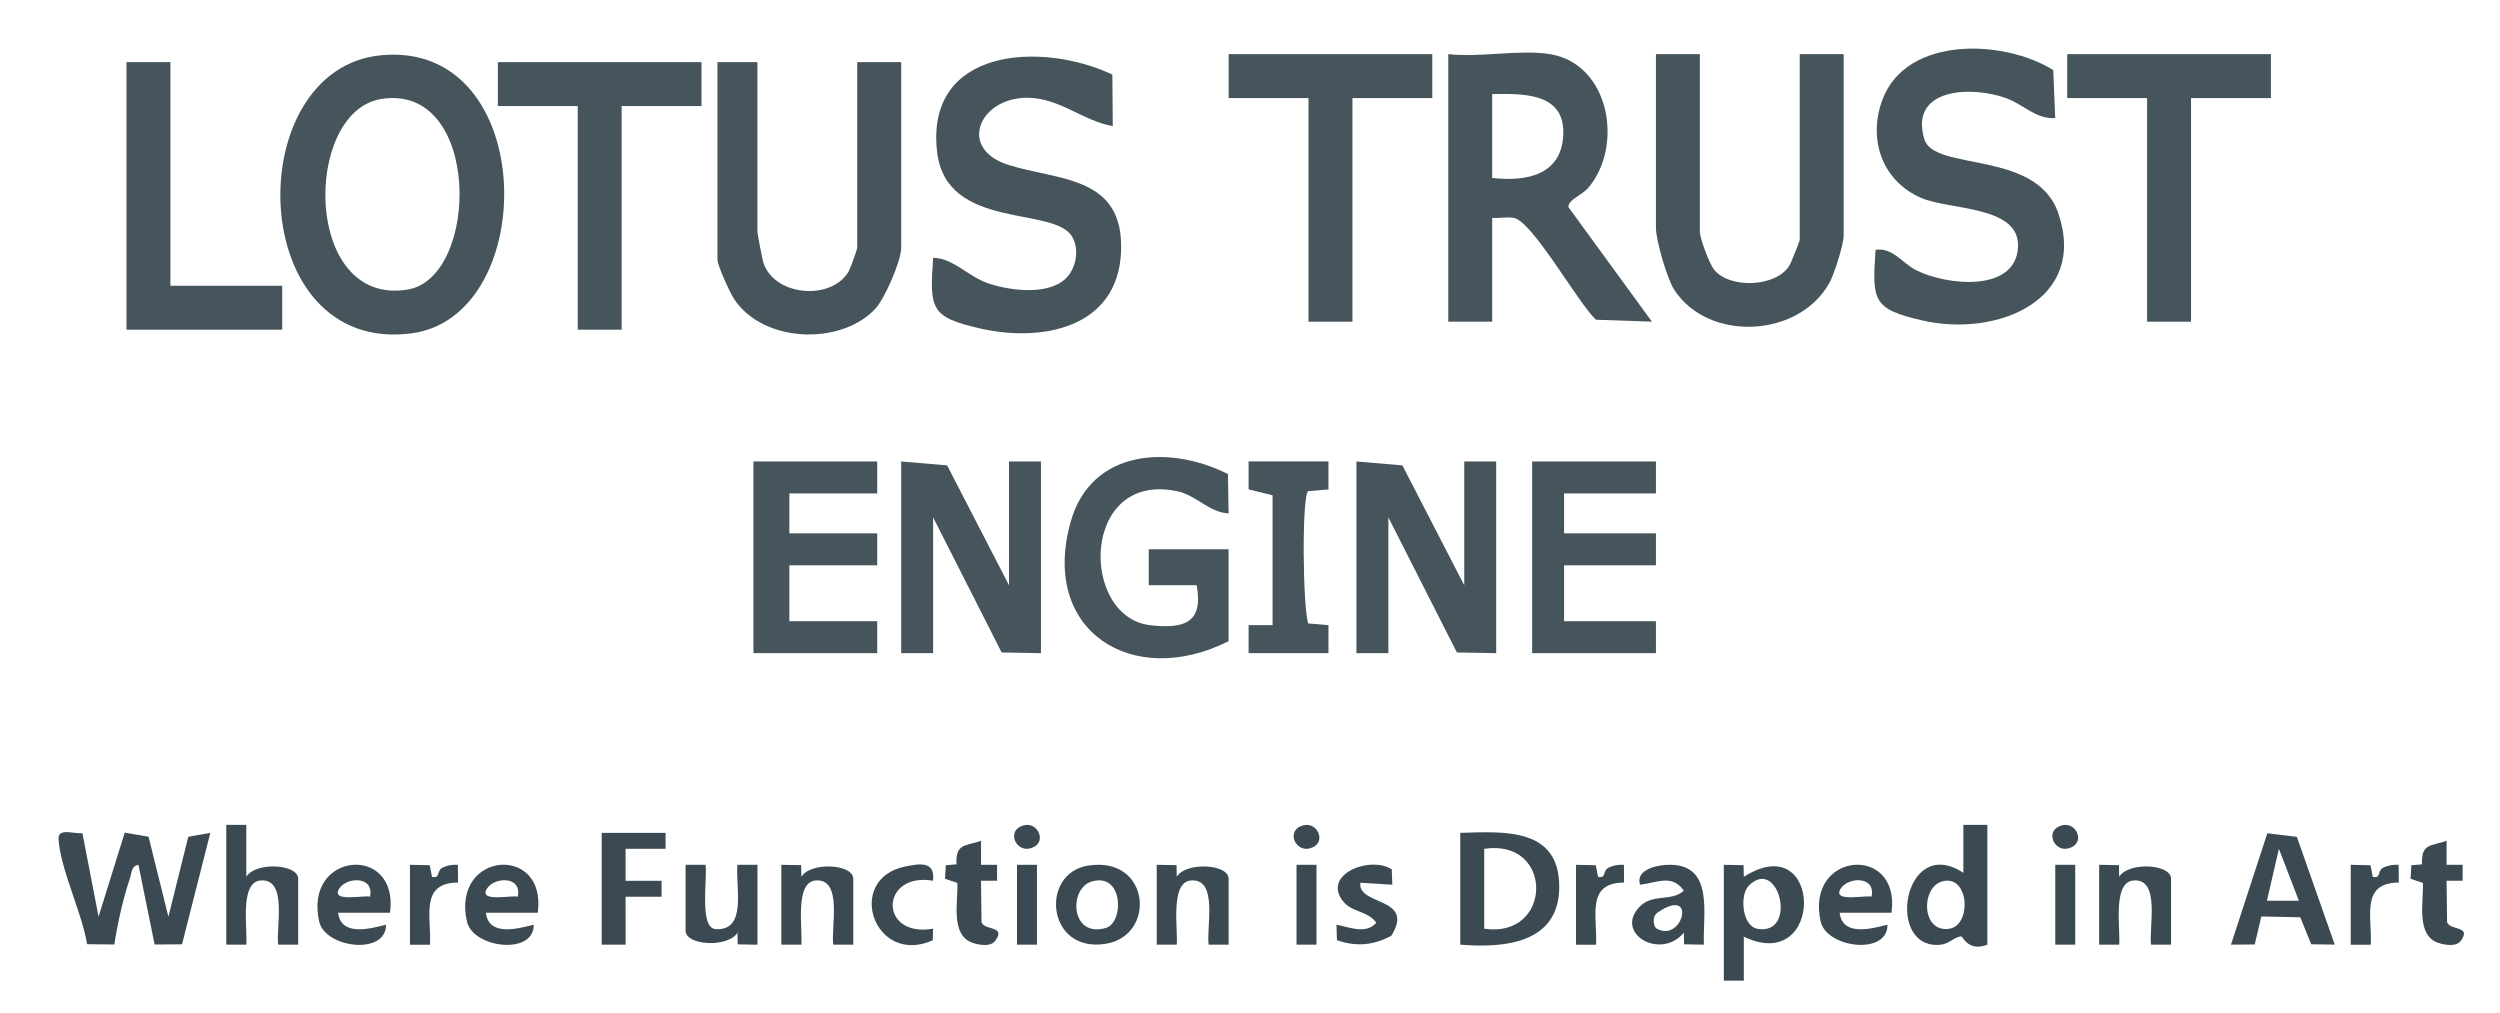 <?xml version="1.0" encoding="UTF-8"?><svg id="Capa_1" xmlns="http://www.w3.org/2000/svg" viewBox="0 0 626.04 253.56"><defs><style>.cls-1{opacity:.85;}.cls-1,.cls-2{fill:#263740;}.cls-2{opacity:.9;}</style></defs><path class="cls-1" d="M95.46,13.83c39.48-3.72,39.89,65.39,7.62,69.64-41.72,5.5-43.15-66.29-7.62-69.64ZM95.41,24.8c-19.63,3.22-19.52,52.14,6.71,47.7,18.09-3.06,18.48-51.83-6.71-47.7Z"/><path class="cls-1" d="M388.17,13.56c14.96,2.48,18.48,23.01,9.52,33.52-1.5,1.76-5.07,2.95-4.92,4.81l20.9,28.66-14.01-.48c-4.45-4.12-15.84-24.56-20.52-25.48-1.7-.34-3.71.1-5.47-.03v26h-11V13.56c7.75.9,18.11-1.23,25.5,0ZM373.67,44.56c8.85,1.04,17.79-.89,17.81-11.5.02-9.88-10.3-9.63-17.81-9.5v21Z"/><path class="cls-1" d="M278.55,18.67l.11,12.89c-7.33-1.15-13.28-7.1-21.5-7.08-11.93.03-17.39,12.74-4.71,16.79,12.55,4.01,29.1,2.59,28.28,21.8s-20,22.68-35.27,19.19c-12.49-2.86-12.68-4.86-11.79-17.7,5.1.05,8.83,4.8,14.02,6.48s13.66,2.79,18.36-.59c3.31-2.39,4.48-7.69,2.42-11.19-4.56-7.75-31.5-1.47-33.8-21.19-3.05-26.11,26.11-27.78,43.88-19.39Z"/><path class="cls-1" d="M514.66,29.56c-4.86.36-7.87-3.42-12.46-5.04-8.76-3.09-24.1-2.43-20.32,10.33,2.41,8.14,28.06,2.59,33.52,18.47,7.53,21.92-15.44,31.17-33.94,26.94-12.49-2.86-12.68-4.86-11.79-17.7,4.33-.65,6.64,3.36,10.32,5.18,7.47,3.71,24.72,5.59,25.35-5.82.58-10.48-17-9.25-24.2-12.34-9.98-4.3-13.43-14.92-9.7-24.74,6.05-15.92,30.44-14.98,42.73-7.29l.49,12.01Z"/><path class="cls-1" d="M425.67,13.56v44.5c0,1.55,2.37,7.99,3.55,9.45,3.87,4.84,15.5,4.46,18.89-1.02.38-.62,2.57-6.09,2.57-6.43V13.56h11v45.5c0,2.07-2.29,9.4-3.45,11.55-7.55,14.05-30.49,15.16-39.01,1.9-1.78-2.77-4.55-12.38-4.55-15.45V13.56h11Z"/><path class="cls-1" d="M189.67,15.56v42.5c0,.42,1.21,6.75,1.45,7.55,2.59,8.61,17.13,9.8,21.42,2.32.39-.68,2.13-5.51,2.13-5.87V15.56h11v46.5c0,3.29-4.14,12.84-6.6,15.4-8.79,9.16-28.04,8.34-35.24-2.57-1.02-1.54-4.17-8.46-4.17-9.83V15.56h10Z"/><polygon class="cls-1" points="358.67 13.56 358.67 24.56 338.67 24.56 338.67 80.56 327.67 80.56 327.67 24.56 307.67 24.56 307.67 13.56 358.67 13.56"/><polygon class="cls-1" points="568.67 13.56 568.67 24.56 548.67 24.56 548.67 80.56 537.67 80.56 537.67 24.56 517.67 24.56 517.67 13.56 568.67 13.56"/><polygon class="cls-1" points="175.67 15.56 175.67 26.56 155.67 26.56 155.67 82.56 144.67 82.56 144.67 26.56 124.67 26.56 124.67 15.56 175.67 15.56"/><polygon class="cls-1" points="339.67 115.56 351.18 116.54 366.67 146.56 366.67 115.56 374.67 115.56 374.67 163.56 364.83 163.39 347.67 129.56 347.67 163.56 339.67 163.56 339.67 115.56"/><polygon class="cls-1" points="225.67 115.56 237.18 116.54 252.67 146.56 252.67 115.56 260.67 115.56 260.67 163.56 250.83 163.39 233.67 129.56 233.67 163.56 225.67 163.56 225.67 115.56"/><path class="cls-1" d="M307.67,160.56c-24.04,12.1-47.35-2.54-39.52-30.02,5.14-18.05,24.72-19.22,39.35-11.82l.16,9.83c-4.85-.17-7.96-4.51-12.94-5.55-24.05-5.05-24.45,31.6-6.58,33.58,8.43.93,13.26-.63,11.53-10.03h-12.01s0-9,0-9h20v23Z"/><polygon class="cls-1" points="42.67 15.56 42.67 71.56 70.67 71.56 70.67 82.56 31.67 82.56 31.67 15.56 42.67 15.56"/><polygon class="cls-1" points="219.67 115.56 219.67 123.56 197.67 123.56 197.67 133.56 219.67 133.56 219.67 141.56 197.67 141.56 197.67 155.56 219.67 155.56 219.67 163.56 188.67 163.56 188.67 115.56 219.67 115.56"/><polygon class="cls-1" points="414.67 115.56 414.67 123.56 391.67 123.56 391.67 133.56 414.67 133.56 414.67 141.56 391.67 141.56 391.67 155.56 414.67 155.56 414.67 163.56 383.67 163.56 383.67 115.56 414.67 115.56"/><path class="cls-1" d="M332.67,115.56v7s-5.07.43-5.07.43c-1.64,1.11-1.37,29.11,0,33.13l5.07.43v7h-20v-7.01s6,0,6,0v-32.5l-6-1.5v-7h20Z"/><path class="cls-2" d="M20.63,208.6l4.05,20.95,6.56-21.05,5.96,1.03,4.97,20.04,4.98-20.03,5.52-.97-7.09,27.9-6.86.05-4.05-19.95c-1.83.31-1.68,2.05-2.13,3.36-1.72,5.09-3.08,11.26-3.91,16.59l-6.82-.08c-1.21-7.67-6.79-19.06-7.15-26.37-.15-2.89,4.04-1.13,5.98-1.46Z"/><path class="cls-2" d="M365.67,236.56v-28c11.12-.33,24.79-1.32,24.79,13.5,0,14.16-13.66,15.4-24.79,14.5ZM371.67,232.56c17.18,2.56,17.54-22.65,0-20v20Z"/><path class="cls-2" d="M497.67,206.56v30c-4.76,1.85-6.14-2.05-6.53-2.06-1.41-.04-3.14,1.85-5.05,2.06-14.2,1.6-9.5-27.88,5.57-18v-12s6.01,0,6.01,0ZM486.39,220.71c-5.42,1.48-5.29,12.89,1.72,11.87,5.74-.83,5.03-13.71-1.72-11.87Z"/><path class="cls-2" d="M584.66,236.55l-5.9-.09-2.73-6.76-9.75-.2-1.66,7.01-5.95.05,9.1-27.89,7.4.89,9.49,27ZM575.67,225.55l-4.99-12.98-3.01,12.99h8Z"/><path class="cls-2" d="M431.67,216.56l4.95.09.06,2.92c19.78-12.64,20.4,24.69,0,15v11s-5.01,0-5.01,0v-29ZM437.91,221.8c-2.29,2.3-1.74,10.18,2.29,10.81,10.1,1.56,5.21-18.35-2.29-10.81Z"/><path class="cls-2" d="M56.67,206.56h5.01s0,13,0,13c2.27-3.79,12.99-3.25,12.99.5v16.5h-5.01c-.59-4.37,2.45-16.71-4.47-16.07-5.26.49-3.14,12.38-3.52,16.07h-5.01v-30.01Z"/><polygon class="cls-2" points="166.67 208.56 166.67 212.55 156.66 212.55 156.66 220.56 165.67 220.56 165.67 224.55 156.66 224.55 156.67 236.56 150.67 236.56 150.67 208.56 166.67 208.56"/><path class="cls-2" d="M272.42,216.77c15.65-2.53,17.23,17.5,4.49,19.57-14.82,2.41-16.57-17.62-4.49-19.57ZM273.39,220.74c-5.87,1.71-5.31,14.29,3.57,11.62,4.54-1.36,4.41-13.95-3.57-11.62Z"/><path class="cls-2" d="M134.67,228.56h-13c.72,5.97,7.84,4.05,11.99,3,.08,7.76-15.21,5.85-16.72-.75-4.02-17.62,20.08-19.56,17.73-2.25ZM129.66,224.55c1.19-5.51-6.65-4.98-7.99-1.48-1.07,2.8,6.85,1.02,7.99,1.48Z"/><path class="cls-2" d="M473.67,228.56h-13c.72,5.97,7.84,4.05,11.99,3,.08,7.76-15.21,5.85-16.72-.75-4.02-17.62,20.08-19.56,17.73-2.25ZM468.66,224.55c1.19-5.51-6.65-4.98-7.99-1.48-1.07,2.8,6.85,1.02,7.99,1.48Z"/><path class="cls-2" d="M97.67,228.56h-13c.72,5.97,7.84,4.05,11.99,3,.08,7.76-15.21,5.85-16.72-.75-4.02-17.62,20.08-19.56,17.73-2.25ZM92.66,224.55c1.19-5.51-6.65-4.98-7.99-1.48-1.07,2.8,6.85,1.02,7.99,1.48Z"/><path class="cls-2" d="M426.67,236.56l-4.95-.09-.06-2.92c-5.8,7.04-17.59.15-11.03-6.54,3.27-3.33,7.9-1.14,11.02-3.96-2.93-4.29-6.85-1.94-10.97-1.5-1.18-3.89,4.48-5.02,7.51-5,11.13.07,8.16,12.42,8.49,20ZM414.76,232.47c6.58,3.92,10.39-10.84.33-3.95-1.56,1.07-.94,3.58-.33,3.95Z"/><path class="cls-2" d="M195.67,216.56l4.95.09.06,2.92c2.27-3.8,12.99-3.26,12.99.49v16.5h-5.01c-.59-4.37,2.45-16.71-4.47-16.07-5.26.49-3.14,12.38-3.52,16.07h-5.01v-20.01Z"/><path class="cls-2" d="M289.67,216.56l4.95.09.06,2.92c2.27-3.8,12.99-3.26,12.99.49v16.5h-5.01c-.59-4.37,2.45-16.71-4.47-16.07-5.26.49-3.14,12.38-3.52,16.07h-5.01v-20.01Z"/><path class="cls-2" d="M525.67,216.56l4.95.09.06,2.92c2.27-3.8,12.99-3.26,12.99.49v16.5h-5.01c-.59-4.37,2.45-16.71-4.47-16.07-5.26.49-3.14,12.38-3.52,16.07h-5.01v-20.01Z"/><path class="cls-2" d="M171.67,216.56h5.01c.52,3.22-1.65,15.82,2.49,16.1,8.08.55,4.94-10.74,5.5-16.1h5.01v20.01l-4.95-.09-.06-2.92c-2.27,3.8-12.99,3.26-12.99-.49v-16.5Z"/><path class="cls-2" d="M245.66,216.56h4.02s0,3.99,0,3.99h-4.02s.13,10.38.13,10.38c.77,2.2,6.25.8,3.43,4.67-1.12,1.54-3.94,1.07-5.61.52-5.7-1.88-3.66-10.36-3.87-15.01l-3.09-1.05.19-3.39,2.67-.23c-.21-5.27,2.11-4.49,6.16-5.89v6.01Z"/><path class="cls-2" d="M612.66,216.56h4.02s0,3.99,0,3.99h-4.02s.13,10.38.13,10.38c.77,2.2,6.25.8,3.43,4.67-1.12,1.54-3.94,1.07-5.61.52-5.7-1.88-3.66-10.36-3.87-15.01l-3.09-1.05.19-3.39,2.67-.23c-.21-5.27,2.11-4.49,6.16-5.89v6.01Z"/><path class="cls-2" d="M348.52,217.7l.14,3.85-8-.49c-.74,5.84,13.83,3.47,7.76,13.26-4.53,2.42-8.77,2.81-13.63,1.12l-.12-3.88c3.25.59,7.36,2.53,9.97-.5-2.22-3.08-6.13-2.47-8.45-5.54-5.03-6.66,7.03-11.29,12.33-7.82Z"/><path class="cls-2" d="M233.66,220.55c-13.26-2.27-13.71,14.38,0,12.01l-.08,2.91c-14.77,6.52-22.04-15.33-6.99-18.47,3.73-.78,7.66-1.42,7.05,3.55Z"/><path class="cls-2" d="M102.67,216.56l4.94.11.57,2.9c2.18.49,1.02-1.53,2.69-2.33,1.18-.56,2.49-.78,3.79-.67l.03,4.43c-9.66.08-6.62,8.6-7.02,15.57h-5.01v-20.01Z"/><path class="cls-2" d="M394.67,216.56l4.94.11.57,2.9c2.18.49,1.02-1.53,2.69-2.33,1.18-.56,2.49-.78,3.79-.67l.03,4.43c-9.66.08-6.62,8.6-7.02,15.57h-5.01v-20.01Z"/><path class="cls-2" d="M588.67,216.56l4.94.11.57,2.9c2.18.49,1.02-1.53,2.69-2.33,1.18-.56,2.49-.78,3.79-.67l.03,4.43c-9.66.08-6.62,8.6-7.02,15.57h-5.01v-20.01Z"/><rect class="cls-2" x="324.67" y="216.56" width="5" height="20"/><rect class="cls-2" x="514.67" y="216.56" width="5" height="20"/><rect class="cls-2" x="254.67" y="216.56" width="5" height="20"/><path class="cls-2" d="M256.37,206.67c3.71-.96,6.05,4.63,1.6,5.78-3.71.96-6.05-4.63-1.6-5.78Z"/><path class="cls-2" d="M516.37,206.67c3.71-.96,6.05,4.63,1.6,5.78-3.71.96-6.05-4.63-1.6-5.78Z"/><path class="cls-2" d="M326.37,206.67c3.71-.96,6.05,4.63,1.6,5.78-3.71.96-6.05-4.63-1.6-5.78Z"/></svg>